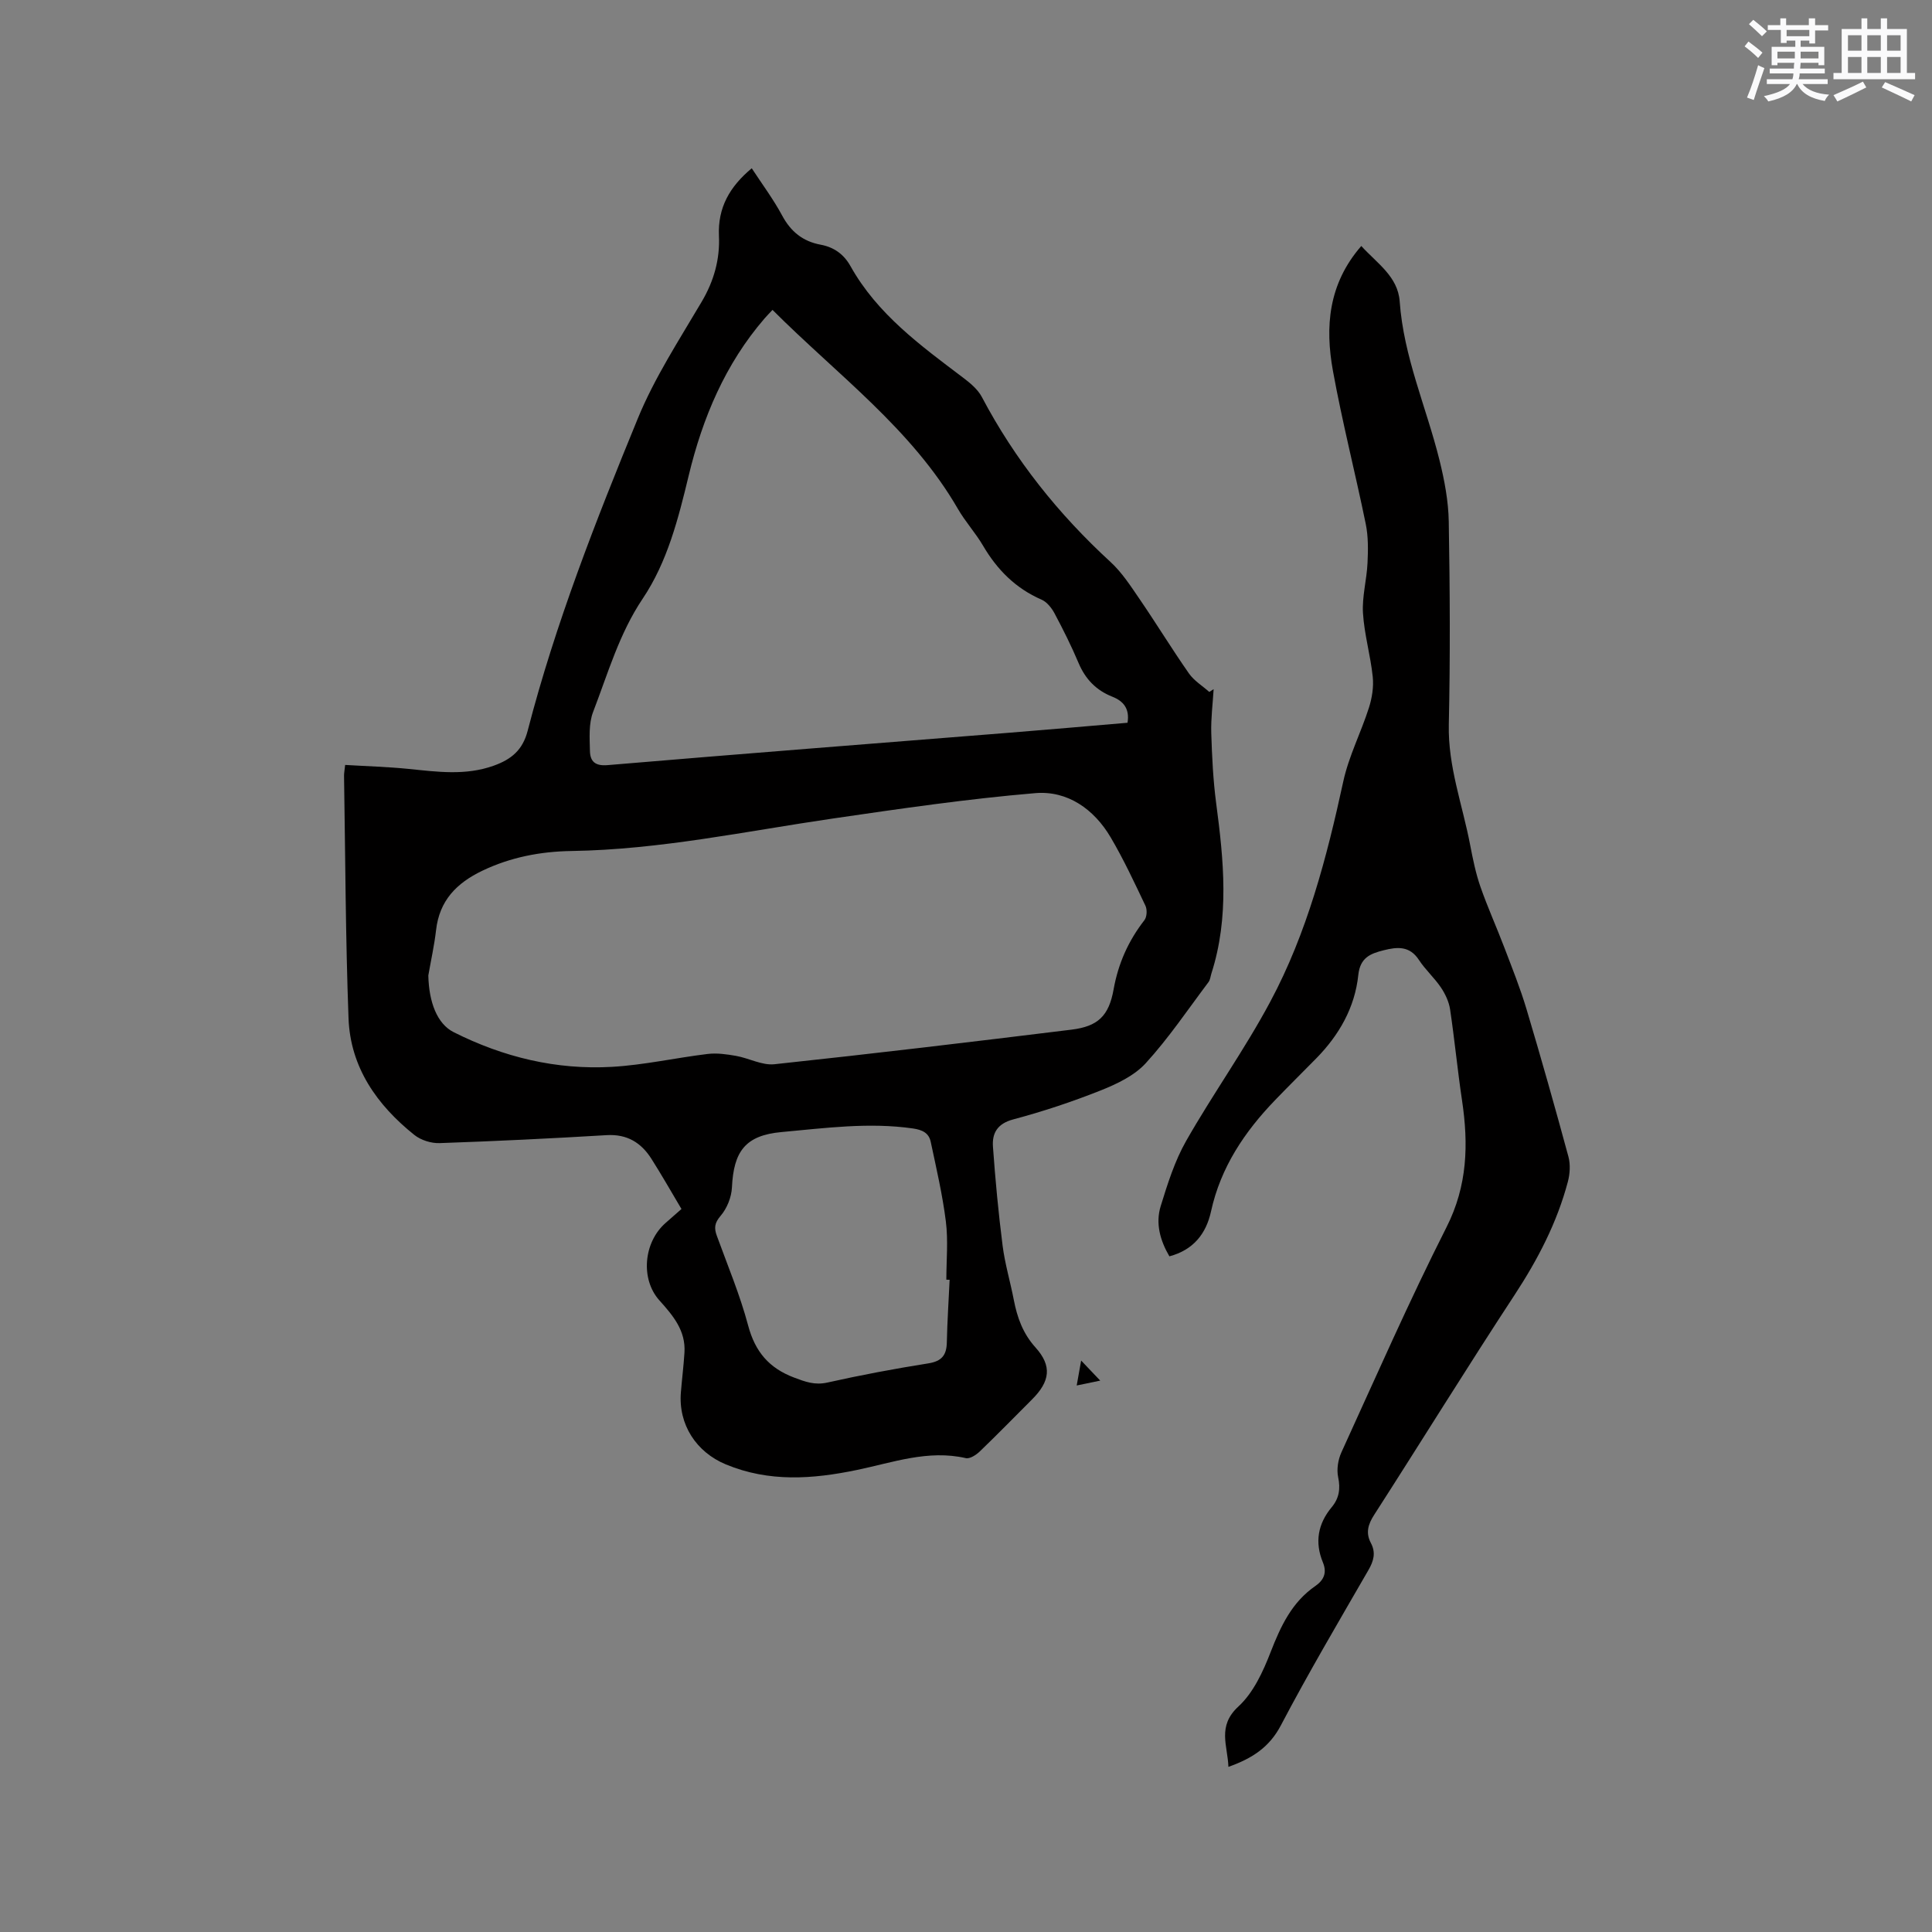 <svg enable-background="new 0 0 400 400" viewBox="0 0 400 400" xmlns="http://www.w3.org/2000/svg"><rect x="0" y="0" width="400" height="400" fill="#808080" stroke="none"/><g fill="#010000"><path d="m141.09 250.31c-2.19-3.68-4.12-7.09-6.22-10.39-2.13-3.35-5.04-5.15-9.27-4.9-11.52.69-23.06 1.25-34.59 1.65-1.74.06-3.87-.61-5.22-1.69-7.74-6.19-13.25-13.98-13.63-24.14-.62-16.73-.66-33.48-.93-50.22-.01-.52.1-1.04.23-2.25 4.43.27 8.82.39 13.19.83 5.91.6 11.75 1.42 17.59-.68 3.61-1.3 5.97-3.2 7.01-7.23 5.74-22.18 14.11-43.48 22.79-64.62 3.47-8.47 8.58-16.29 13.25-24.22 2.53-4.29 3.78-8.79 3.56-13.61-.26-5.85 2.21-10.18 6.79-14 2.16 3.3 4.48 6.41 6.3 9.79 1.79 3.34 4.29 5.35 7.96 6.03 2.75.51 4.8 1.96 6.19 4.45 5.54 9.91 14.48 16.41 23.28 23.06 1.49 1.12 3.08 2.44 3.92 4.04 6.85 12.98 15.83 24.22 26.62 34.13 2.38 2.18 4.2 5.02 6.05 7.72 3.47 5.07 6.67 10.32 10.19 15.36 1.06 1.52 2.79 2.57 4.22 3.84.3-.19.6-.38.9-.57-.18 3.03-.58 6.07-.49 9.09.15 4.84.38 9.7 1.01 14.49 1.57 11.83 2.76 23.61-.98 35.27-.19.6-.24 1.31-.6 1.79-4.26 5.66-8.24 11.59-13 16.8-2.37 2.59-6 4.31-9.37 5.65-5.89 2.34-11.94 4.35-18.06 5.98-3.3.88-4.4 2.85-4.2 5.66.49 6.84 1.13 13.69 2 20.49.48 3.77 1.59 7.45 2.31 11.19.71 3.67 1.87 6.96 4.51 9.89 3.46 3.84 2.99 7.03-.72 10.74-3.6 3.6-7.15 7.24-10.82 10.77-.75.72-2.07 1.59-2.9 1.39-7.82-1.79-15.14.92-22.54 2.45-9.2 1.91-18.19 2.56-27.14-1.15-6.12-2.54-9.86-8.24-9.31-14.92.22-2.74.57-5.48.74-8.23.29-4.54-2.36-7.66-5.18-10.8-3.97-4.41-3.28-12.04 1.25-16.02 1.09-.97 2.21-1.94 3.31-2.91zm-52.41-48.35c.12 5.51 1.81 10 5.23 11.73 10.3 5.19 21.28 7.85 32.8 7.19 6.63-.38 13.19-1.87 19.81-2.67 1.92-.23 3.94.06 5.87.4 2.67.47 5.38 2 7.94 1.73 20.52-2.19 41.01-4.64 61.5-7.16 5.47-.67 7.75-2.83 8.73-8.34.96-5.37 3.06-10.06 6.38-14.33.52-.67.6-2.18.21-2.99-2.27-4.77-4.51-9.59-7.19-14.14-3.44-5.85-8.94-9.73-15.61-9.17-14.01 1.18-27.96 3.22-41.88 5.25-18.01 2.63-35.85 6.45-54.15 6.73-6.39.1-12.57 1.27-18.45 4.08-5.36 2.57-8.9 6.19-9.59 12.32-.36 3.14-1.06 6.25-1.6 9.37zm71.26-137.8c-.78.83-1.22 1.28-1.63 1.75-8.16 9.45-12.84 20.58-15.73 32.58-2.14 8.88-4.4 17.84-9.52 25.46-4.88 7.27-7.2 15.5-10.26 23.44-.94 2.43-.72 5.38-.66 8.08.05 2.1.99 3.17 3.66 2.94 27.77-2.35 55.56-4.5 83.34-6.72 8.1-.65 16.2-1.36 24.3-2.05.48-2.89-.83-4.48-3.13-5.39-3.34-1.32-5.58-3.62-6.99-6.95-1.48-3.51-3.19-6.93-4.98-10.29-.6-1.13-1.58-2.37-2.7-2.86-5.37-2.34-9.19-6.19-12.11-11.17-1.55-2.64-3.67-4.96-5.2-7.61-9.59-16.6-24.96-27.77-38.39-41.21zm36.67 200.8c-.23 0-.45-.01-.68-.01 0-4.02.4-8.09-.1-12.06-.69-5.53-1.97-11-3.13-16.47-.38-1.82-1.68-2.49-3.66-2.78-9.14-1.32-18.2-.08-27.23.74-7.5.68-9.92 4-10.27 11.47-.1 2.03-1.03 4.35-2.35 5.88-1.28 1.49-1.36 2.54-.77 4.15 2.24 6.16 4.8 12.25 6.48 18.57 1.44 5.4 4.31 8.79 9.48 10.75 2.33.88 4.31 1.63 6.93 1.04 6.92-1.55 13.9-2.86 20.9-3.97 2.75-.44 3.76-1.68 3.82-4.31.09-4.32.38-8.66.58-13z"/><path d="m242.11 260.11c-1.93-3.3-2.9-6.83-1.8-10.4 1.42-4.6 2.9-9.33 5.26-13.48 5.55-9.75 12.13-18.93 17.41-28.81 7.65-14.28 11.71-29.88 15.14-45.66 1.13-5.21 3.67-10.11 5.3-15.23.65-2.03 1.01-4.32.79-6.42-.46-4.42-1.75-8.76-2.02-13.18-.21-3.42.78-6.9.94-10.37.13-2.69.17-5.48-.37-8.1-2.17-10.58-4.86-21.05-6.79-31.67-1.65-9.1-.98-17.99 5.87-25.86 3.24 3.57 7.58 6.31 7.95 11.47.81 11.48 5.52 21.91 8.24 32.87 1.03 4.16 1.85 8.48 1.92 12.75.24 13.99.32 28 .01 41.99-.19 8.68 2.84 16.64 4.42 24.93.56 2.91 1.15 5.84 2.12 8.63 1.48 4.26 3.35 8.37 4.95 12.59 1.61 4.23 3.31 8.45 4.6 12.78 3.03 10.14 5.91 20.33 8.68 30.55.43 1.6.31 3.54-.12 5.17-2.24 8.46-6.21 16.08-11.01 23.41-9.88 15.06-19.34 30.39-29.08 45.54-1.28 1.98-1.81 3.75-.69 5.86 1.06 2 .58 3.72-.53 5.63-6.14 10.64-12.39 21.23-18.1 32.1-2.39 4.56-5.94 6.86-10.87 8.61-.15-4.41-2.38-8.41 2.07-12.5 3.1-2.85 5.11-7.23 6.68-11.29 2.08-5.34 4.38-10.29 9.23-13.64 1.78-1.23 2.46-2.76 1.59-4.88-1.73-4.18-1.06-8 1.83-11.47 1.51-1.82 1.83-3.79 1.32-6.2-.34-1.61-.02-3.62.68-5.15 7.13-15.6 14.02-31.32 21.76-46.61 4.35-8.61 4.56-17.17 3.21-26.23-.94-6.28-1.54-12.61-2.48-18.89-.24-1.57-1-3.17-1.89-4.5-1.36-2.01-3.23-3.68-4.56-5.71-1.92-2.94-4.47-2.71-7.29-2-2.76.69-4.88 1.52-5.26 5.13-.71 6.74-3.97 12.43-8.71 17.26-2.82 2.87-5.69 5.7-8.48 8.6-6.35 6.58-11.3 13.94-13.3 23.07-1.01 4.64-3.67 8-8.62 9.31z"/><path d="m222.92 286.85c.32-1.8.56-3.16.92-5.16 1.51 1.58 2.54 2.67 3.95 4.15-1.83.38-3.16.65-4.87 1.01z"/></g><path d="m361.2 9.6.8-1c.9.7 1.9 1.4 2.9 2.3l-.9 1.1c-1-1-2-1.8-2.8-2.4zm.5 10.6c.9-2.1 1.6-4.3 2.3-6.7.4.2.8.4 1.3.6-.7 2.1-1.5 4.3-2.2 6.6zm.4-15.2.9-.9c1 .8 2 1.6 2.8 2.4l-1 1c-.9-.9-1.8-1.7-2.7-2.5zm12.5-1.2h1.2v1.4h2.7v1.1h-2.7v2.7h-1.2v-.6h-1.8v1.3h4.9v3.8h-1.2v-.5h-3.7c0 .4-.1.9-.1 1.2h5.1v1h-5.2c0 .5-.1.9-.2 1.2h6v1h-5.2c1.1 1.3 2.9 2 5.5 2.2-.4.4-.7.8-.9 1.3-2.9-.5-4.8-1.6-5.7-3.5h-.1c-.8 1.7-2.7 2.9-5.9 3.6-.2-.4-.6-.8-.9-1.1 2.8-.6 4.6-1.4 5.4-2.5h-4.8v-1h5.3c.1-.3.2-.7.2-1.2h-4.9v-1h5c0-.4 0-.8.1-1.2h-3.5v.5h-1.2v-3.8h4.9v-1.3h-1.8v.5h-1.2v-2.7h-2.7v-1h2.6v-1.4h1.2v1.4h4.7v-1.4zm-6.6 8.3h3.6c0-.4 0-.9 0-1.4h-3.6zm1.9-4.6h4.7v-1.3h-4.7zm6.6 3.2h-3.7v1.4h3.7z" fill="#fafafb"/><path d="m385.3 3.8h1.3v2.2h2.8v-2.2h1.3v2.2h4.1v9.1h1.7v1.3h-16.9v-1.3h1.7v-9.1h4.1v-2.2zm.4 13.1.7 1.2c-1.8.9-3.8 1.9-6 2.9-.2-.4-.5-.8-.8-1.3 2.3-1 4.3-1.9 6.1-2.8zm-3.1-6.4h2.8v-3.2h-2.8zm0 4.6h2.8v-3.3h-2.8zm4-4.6h2.8v-3.2h-2.8zm0 4.6h2.8v-3.3h-2.8zm3.7 1.9c2.1.9 4.1 1.8 6.1 2.7l-.7 1.3c-2.2-1.1-4.2-2-6.1-2.9zm3.2-9.7h-2.8v3.2h2.8zm-2.8 7.8h2.8v-3.3h-2.8z" fill="#fafafb"/></svg>